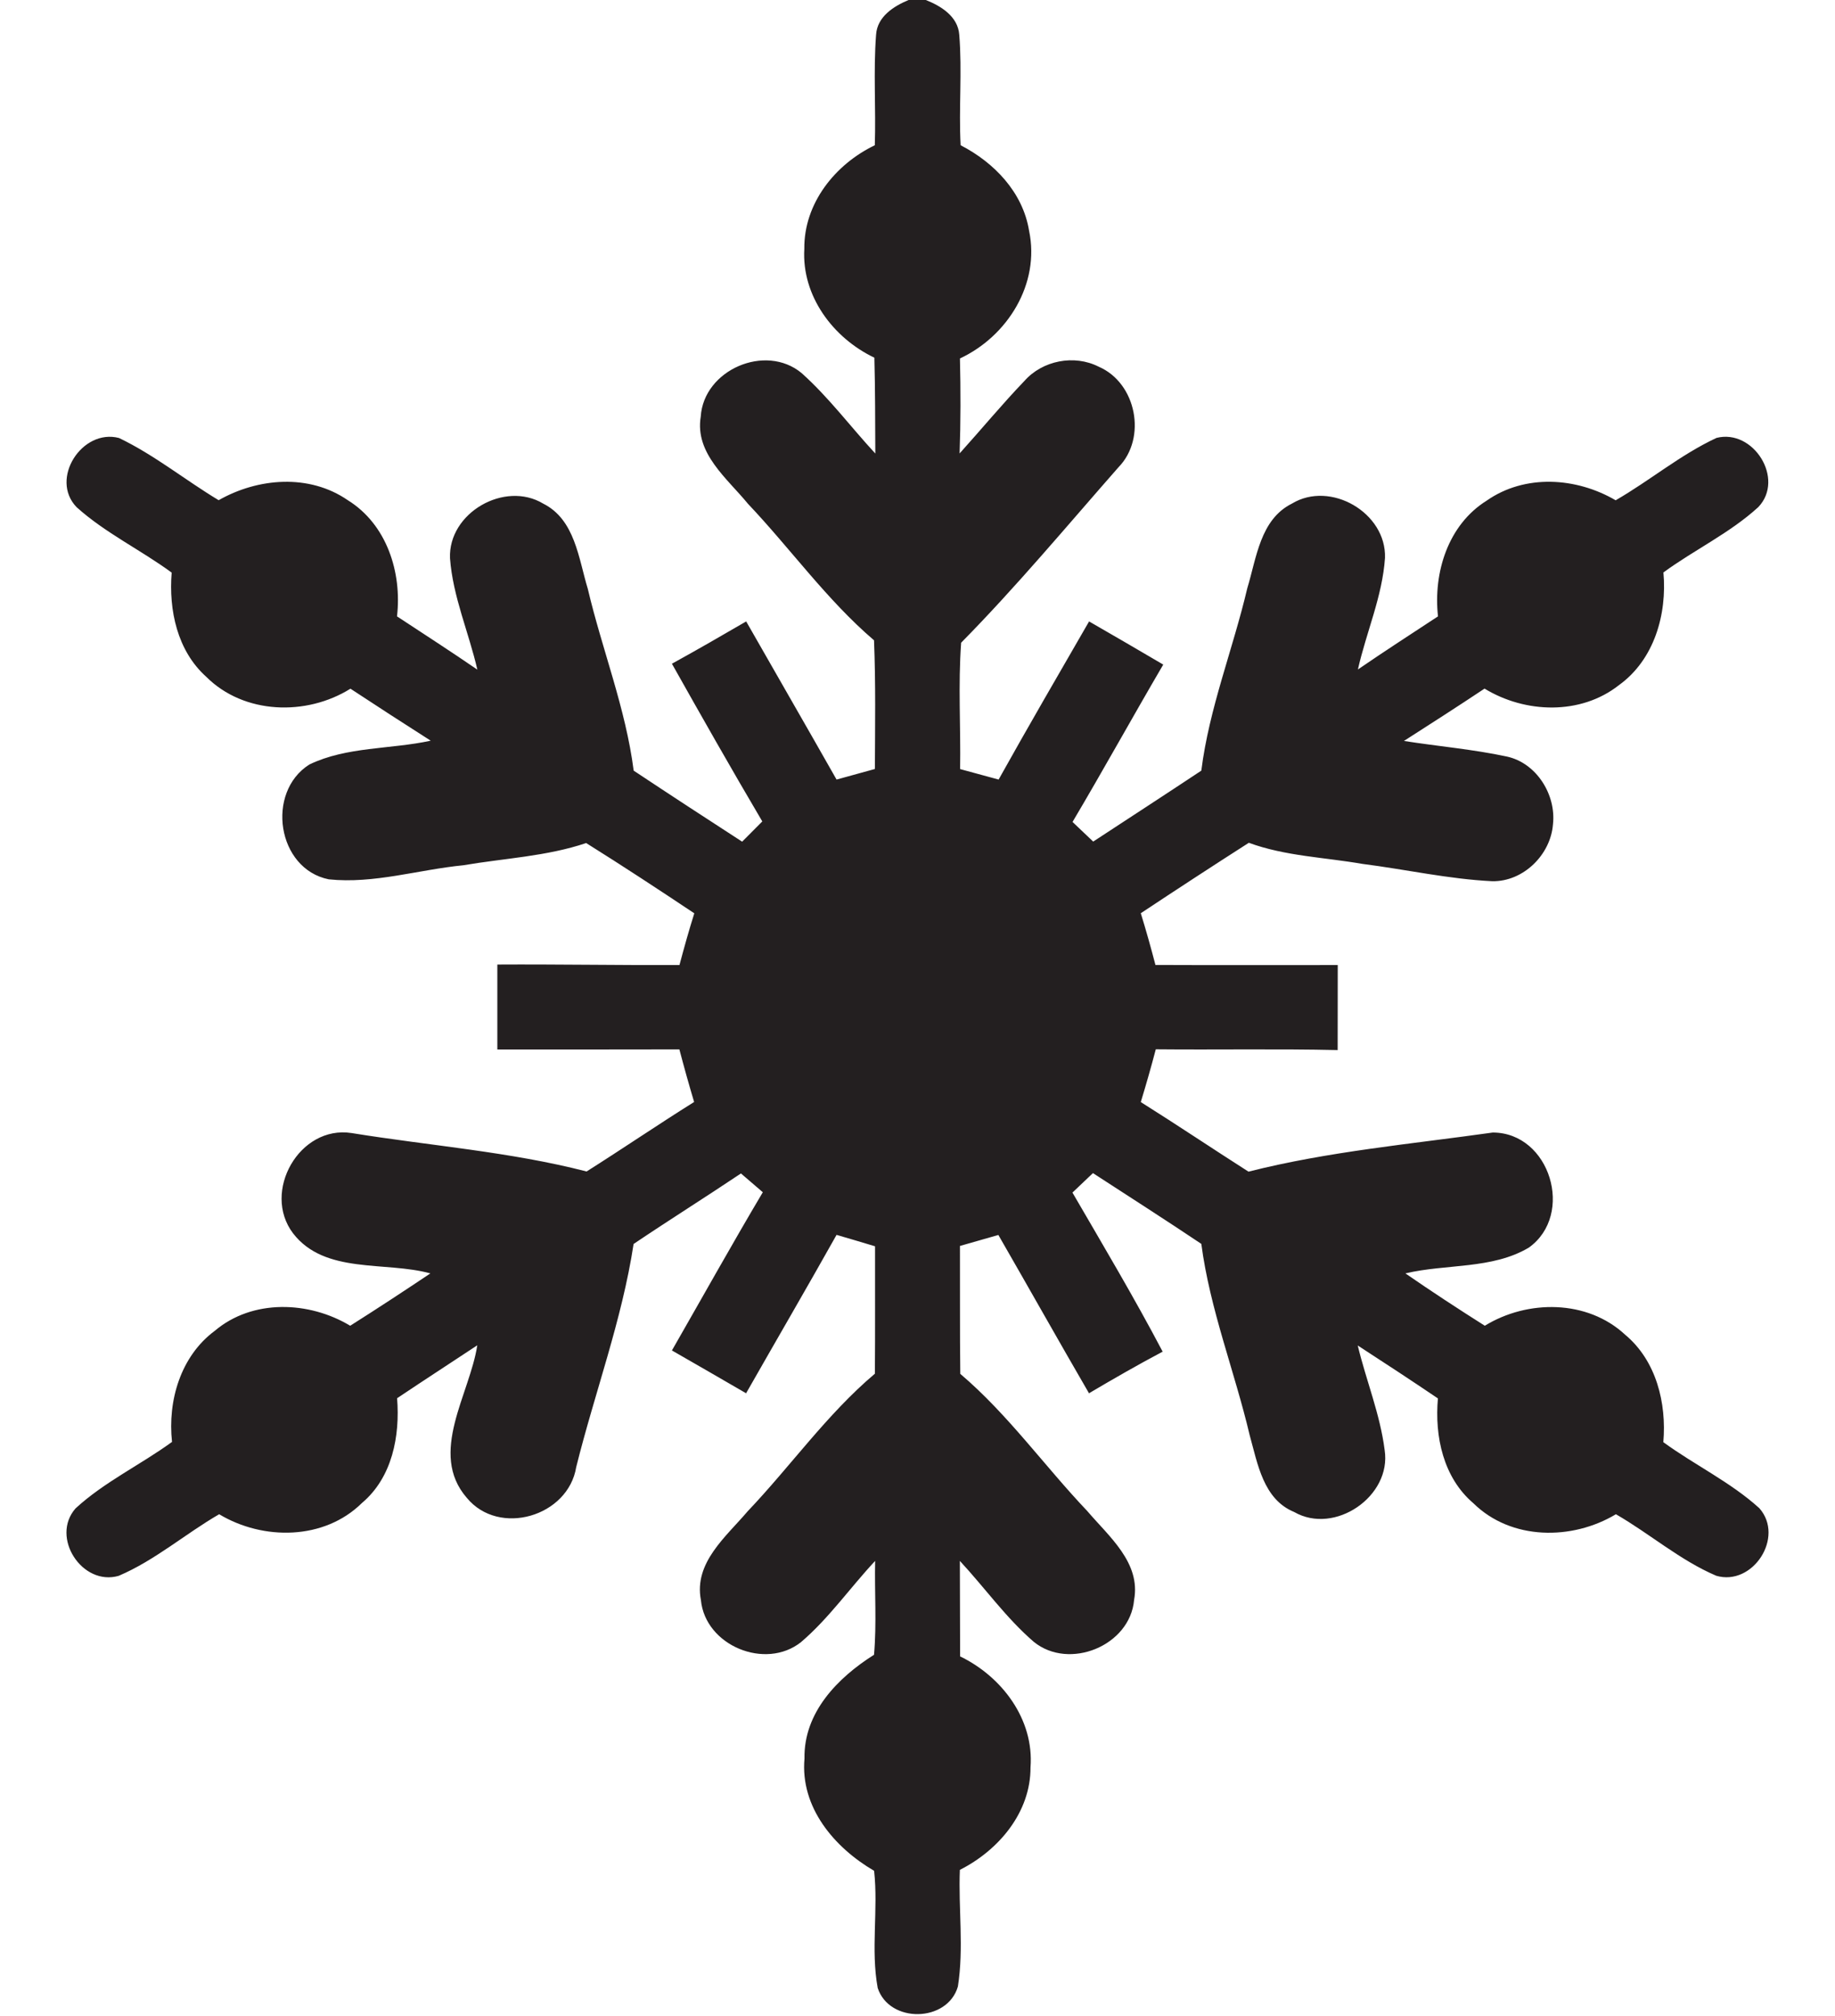 <?xml version="1.0" encoding="UTF-8" ?>
<!DOCTYPE svg PUBLIC "-//W3C//DTD SVG 1.1//EN" "http://www.w3.org/Graphics/SVG/1.1/DTD/svg11.dtd">
<svg width="214pt" height="235pt" viewBox="0 0 214 235" version="1.1" xmlns="http://www.w3.org/2000/svg">
<g id="#ffffffff">
</g>
<g id="#231f20ff">
<path fill="#231f20" opacity="1.00" d=" M 105.96 0.00 L 107.97 0.00 C 109.76 0.71 111.71 1.92 111.87 4.04 C 112.22 8.33 111.80 12.64 112.03 16.93 C 115.94 18.94 119.28 22.41 120.01 26.88 C 121.32 33.08 117.50 39.19 111.95 41.78 C 112.04 45.47 112.04 49.16 111.91 52.85 C 114.44 50.05 116.85 47.13 119.46 44.41 C 121.57 42.01 125.28 41.29 128.13 42.74 C 132.53 44.63 133.78 51.04 130.44 54.46 C 124.39 61.34 118.52 68.39 112.09 74.91 C 111.73 79.81 112.05 84.73 111.97 89.64 C 113.47 90.04 114.97 90.45 116.46 90.86 C 119.91 84.68 123.47 78.56 127.01 72.43 C 129.90 74.09 132.78 75.77 135.66 77.46 C 132.09 83.55 128.68 89.73 125.08 95.80 C 125.68 96.37 126.89 97.51 127.49 98.09 C 131.70 95.33 135.91 92.60 140.10 89.82 C 141.01 82.54 143.79 75.67 145.46 68.56 C 146.54 65.03 146.96 60.55 150.66 58.70 C 155.15 55.97 161.69 59.76 161.52 65.02 C 161.22 69.50 159.34 73.68 158.36 78.03 C 161.44 75.92 164.58 73.89 167.70 71.84 C 167.14 66.75 168.86 61.17 173.38 58.35 C 177.84 55.23 183.84 55.63 188.42 58.31 C 192.41 56.01 195.99 52.99 200.18 51.04 C 204.48 49.95 208.18 55.82 205.06 59.10 C 201.75 62.13 197.60 64.08 193.99 66.72 C 194.43 71.59 192.92 76.89 188.81 79.85 C 184.33 83.38 177.87 83.15 173.13 80.26 C 170.02 82.33 166.88 84.34 163.73 86.36 C 167.73 86.99 171.78 87.33 175.74 88.18 C 179.20 88.94 181.49 92.63 181.11 96.07 C 180.84 99.63 177.65 102.77 174.03 102.71 C 168.93 102.46 163.93 101.33 158.88 100.69 C 154.46 99.92 149.89 99.79 145.64 98.23 C 141.42 100.93 137.22 103.67 133.04 106.44 C 133.66 108.44 134.22 110.45 134.75 112.47 C 141.84 112.50 148.92 112.48 156.01 112.48 C 156.00 115.79 156.00 119.09 156.00 122.39 C 148.93 122.23 141.86 122.37 134.79 122.30 C 134.25 124.36 133.66 126.41 133.04 128.45 C 137.26 131.10 141.40 133.88 145.60 136.56 C 154.92 134.20 164.59 133.34 174.09 132.00 C 180.78 132.01 183.66 141.57 178.30 145.41 C 174.02 147.96 168.63 147.29 163.90 148.42 C 166.94 150.52 170.03 152.54 173.16 154.52 C 178.15 151.46 185.10 151.46 189.52 155.56 C 193.16 158.59 194.37 163.53 193.98 168.09 C 197.64 170.76 201.82 172.74 205.18 175.79 C 208.16 179.17 204.40 184.91 200.15 183.66 C 195.93 181.86 192.41 178.77 188.45 176.49 C 183.33 179.56 176.24 179.54 171.84 175.22 C 168.31 172.22 167.30 167.42 167.69 162.99 C 164.60 160.90 161.47 158.85 158.34 156.82 C 159.32 160.89 160.95 164.83 161.48 169.01 C 162.31 174.39 155.66 178.95 150.93 176.23 C 147.32 174.75 146.67 170.60 145.74 167.28 C 143.98 159.82 141.10 152.61 140.10 144.98 C 135.92 142.18 131.68 139.47 127.46 136.73 C 126.66 137.48 125.86 138.24 125.07 139.00 C 128.64 145.14 132.28 151.25 135.59 157.54 C 132.68 159.08 129.83 160.72 127.00 162.39 C 123.44 156.26 119.97 150.08 116.43 143.94 C 114.93 144.36 113.44 144.79 111.95 145.22 C 111.97 150.19 111.93 155.16 111.99 160.13 C 117.55 164.85 121.80 170.86 126.81 176.13 C 129.32 179.08 133.06 182.13 132.26 186.48 C 131.79 191.82 124.70 194.71 120.57 191.37 C 117.33 188.58 114.84 185.05 111.94 181.93 C 111.96 185.64 111.95 189.35 111.97 193.06 C 116.84 195.41 120.61 200.39 120.18 205.99 C 120.20 211.25 116.46 215.66 111.94 217.94 C 111.76 222.46 112.42 227.05 111.71 231.54 C 110.49 235.74 103.72 235.85 102.36 231.71 C 101.53 227.21 102.44 222.59 101.94 218.05 C 97.30 215.34 93.31 210.66 93.82 204.96 C 93.72 199.59 97.70 195.54 101.93 192.87 C 102.25 189.23 101.98 185.57 102.06 181.93 C 99.14 185.05 96.67 188.62 93.41 191.40 C 89.26 194.69 82.25 191.81 81.74 186.49 C 80.90 182.13 84.68 179.11 87.19 176.15 C 92.21 170.88 96.44 164.83 102.03 160.11 C 102.07 155.16 102.04 150.21 102.05 145.26 C 100.55 144.81 99.06 144.36 97.56 143.93 C 94.09 150.11 90.52 156.23 87.01 162.39 C 84.13 160.71 81.24 159.06 78.36 157.40 C 81.89 151.25 85.34 145.06 88.96 138.96 C 88.11 138.23 87.26 137.50 86.41 136.77 C 82.26 139.55 78.03 142.20 73.89 144.99 C 72.54 153.85 69.36 162.31 67.20 170.99 C 66.27 176.75 58.20 179.14 54.44 174.58 C 49.91 169.37 54.80 162.48 55.66 156.80 C 52.55 158.86 49.41 160.89 46.31 162.97 C 46.66 167.37 45.75 172.20 42.21 175.18 C 37.81 179.52 30.69 179.57 25.56 176.49 C 21.60 178.78 18.07 181.87 13.84 183.67 C 9.59 184.90 5.85 179.18 8.81 175.81 C 12.17 172.72 16.38 170.74 20.06 168.06 C 19.54 163.26 21.06 158.07 25.05 155.11 C 29.46 151.38 36.05 151.64 40.84 154.52 C 43.99 152.53 47.10 150.49 50.19 148.42 C 44.95 146.97 37.87 148.56 34.17 143.74 C 30.51 138.90 34.92 131.12 41.00 132.06 C 50.13 133.54 59.44 134.23 68.41 136.54 C 72.62 133.88 76.73 131.08 80.95 128.44 C 80.34 126.41 79.77 124.36 79.23 122.31 C 72.15 122.33 65.07 122.32 58.00 122.32 C 58.00 119.02 58.00 115.72 58.00 112.42 C 65.08 112.38 72.16 112.51 79.24 112.48 C 79.78 110.46 80.34 108.44 80.97 106.45 C 76.80 103.67 72.61 100.92 68.36 98.26 C 63.73 99.82 58.82 100.03 54.04 100.85 C 48.81 101.36 43.60 103.04 38.34 102.49 C 32.30 101.27 30.98 92.34 36.07 89.11 C 40.44 87.00 45.55 87.35 50.23 86.33 C 47.09 84.33 43.97 82.31 40.87 80.27 C 35.73 83.48 28.45 83.28 24.05 78.88 C 20.66 75.84 19.67 71.10 20.02 66.74 C 16.40 64.08 12.27 62.12 8.93 59.11 C 5.76 55.82 9.57 49.92 13.88 51.05 C 18.01 53.03 21.59 55.95 25.50 58.30 C 30.09 55.69 36.06 55.20 40.56 58.30 C 45.11 61.12 46.89 66.72 46.30 71.84 C 49.43 73.90 52.58 75.93 55.67 78.05 C 54.67 73.71 52.81 69.53 52.48 65.07 C 52.26 59.78 58.85 55.99 63.35 58.70 C 67.06 60.56 67.47 65.09 68.55 68.63 C 70.22 75.72 72.97 82.56 73.90 89.82 C 78.10 92.61 82.32 95.36 86.55 98.10 C 87.33 97.31 88.12 96.52 88.90 95.74 C 85.31 89.66 81.82 83.51 78.36 77.36 C 81.27 75.76 84.15 74.10 87.02 72.43 C 90.53 78.58 94.07 84.71 97.56 90.86 C 99.05 90.45 100.54 90.04 102.03 89.63 C 102.05 84.63 102.13 79.63 101.93 74.63 C 96.42 69.92 92.19 63.95 87.22 58.71 C 84.81 55.76 81.02 52.85 81.72 48.57 C 82.06 43.10 89.27 39.99 93.48 43.48 C 96.65 46.31 99.20 49.75 102.08 52.86 C 102.06 49.13 102.07 45.41 101.97 41.69 C 97.16 39.40 93.48 34.49 93.80 29.01 C 93.74 23.70 97.40 19.15 102.02 16.93 C 102.16 12.64 101.84 8.33 102.17 4.04 C 102.31 1.94 104.21 0.73 105.96 0.00 Z" />
</g>
</svg>
